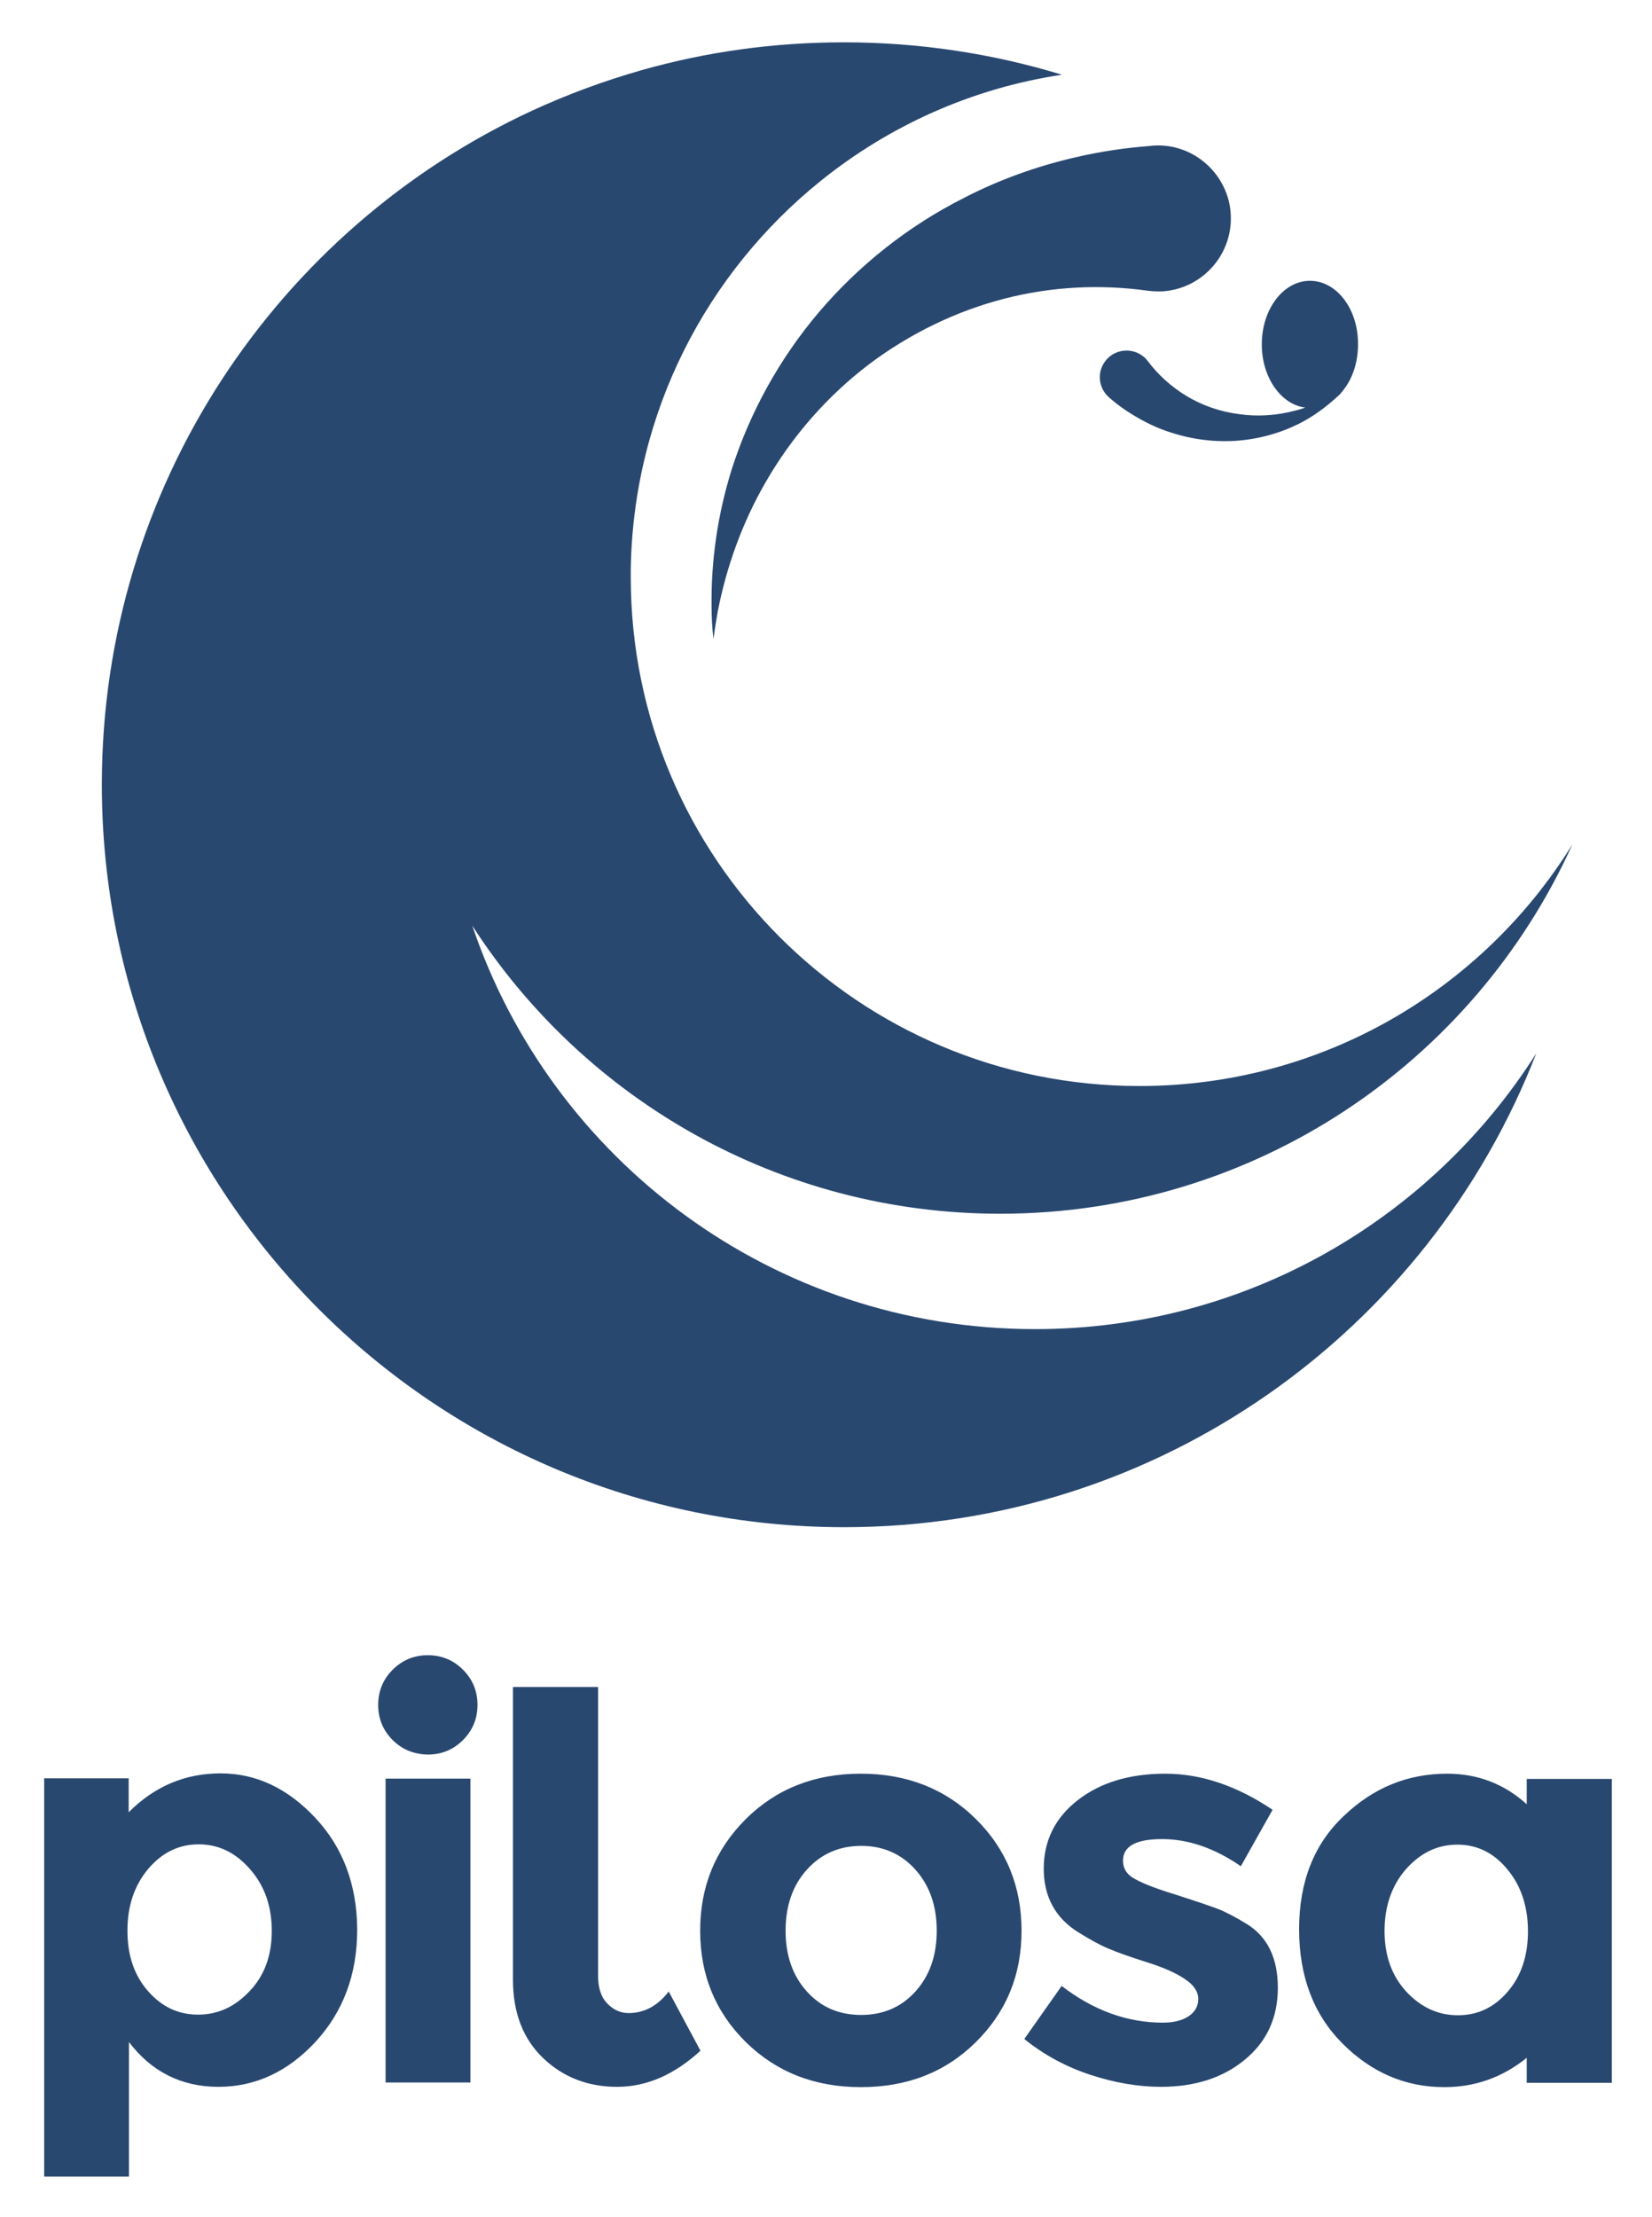 <svg xmlns="http://www.w3.org/2000/svg" viewBox="-9.82 -9.82 535.64 718.64"><title>Pilosa logo</title><style>svg {enable-background:new 0 0 518 702.2}</style><style>.st0{fill:#294870}</style><g id="surface1"><path d="M142.7 665.2h-27.5v-98.5h27.5v98.5zm-25.2-111c-3.1-3.1-4.7-6.9-4.7-11.4s1.6-8.3 4.7-11.4c3.1-3.1 6.9-4.7 11.4-4.7s8.3 1.6 11.4 4.7c3.1 3.1 4.7 6.9 4.7 11.4s-1.6 8.3-4.7 11.4c-3.1 3.1-6.9 4.7-11.4 4.7-4.5-.1-8.3-1.6-11.4-4.7M244.9 616c0 8.1 2.3 14.6 6.9 19.7 4.6 5.1 10.4 7.6 17.6 7.6 7.1 0 13-2.5 17.6-7.6 4.6-5.1 6.9-11.6 6.9-19.7s-2.3-14.6-6.9-19.8c-4.6-5.1-10.4-7.7-17.6-7.7-7.1 0-13 2.6-17.6 7.7-4.6 5.1-6.9 11.7-6.9 19.8m76.5 0c0 14.3-4.9 26.3-14.8 36.1s-22.3 14.6-37.3 14.6c-15 0-27.4-4.9-37.3-14.6-9.9-9.8-14.8-21.8-14.8-36.1s4.9-26.3 14.8-36.2c9.9-9.8 22.3-14.7 37.3-14.7 14.9 0 27.4 4.9 37.3 14.7 9.9 9.8 14.8 21.9 14.8 36.2m83.1 18.5c0 9.7-3.6 17.5-10.7 23.3-7.1 5.9-16.2 8.8-27.2 8.8-7.3 0-15-1.3-22.9-3.9-7.9-2.6-15.1-6.5-21.4-11.6l12.1-17.2c10.3 7.9 21.2 11.9 32.8 11.9 3.5 0 6.3-.7 8.4-2.1 2.1-1.4 3.1-3.3 3.1-5.6s-1.4-4.5-4.3-6.4c-2.9-2-7-3.8-12.4-5.5-5.4-1.7-9.6-3.2-12.4-4.4-2.9-1.2-6.1-3-9.8-5.3-7.4-4.6-11.2-11.5-11.2-20.6 0-9.1 3.7-16.5 11-22.2 7.3-5.7 16.8-8.6 28.4-8.6 11.6 0 23.2 3.9 34.8 11.7l-10.3 18.3c-8.5-5.9-17.1-8.8-25.5-8.8-8.5 0-12.7 2.3-12.7 7 0 2.6 1.3 4.6 4 6 2.7 1.5 7.1 3.2 13.4 5.1 6.2 2 10.6 3.5 13.3 4.5 2.6 1 5.8 2.7 9.4 4.9 6.7 4.1 10.1 11 10.1 20.7m34.6-18.4c0 8.1 2.4 14.6 7.1 19.7 4.8 5.1 10.3 7.6 16.7 7.6s11.7-2.5 16.1-7.6c4.4-5.1 6.6-11.6 6.6-19.6 0-8-2.2-14.7-6.6-20-4.4-5.4-9.8-8.1-16.3-8.1s-12 2.7-16.7 8c-4.6 5.3-6.9 12-6.9 20m-13.6 36.5c-9.4-9.4-14.1-21.8-14.1-37.1s4.8-27.6 14.5-36.7c9.6-9.2 20.8-13.7 33.5-13.7 9.9 0 18.5 3.3 25.8 9.9v-8.2h27.6v98.5h-27.6v-8.1c-7.8 6.3-16.7 9.5-26.7 9.5-12.6 0-23.6-4.7-33-14.1M207 635.7c-3.5 4.6-7.9 7-13 7-2.7 0-5-1.1-7-3.2s-2.9-5.1-2.9-8.9V537h-27.6v94.9c0 10.7 3.3 19.2 9.8 25.4 6.5 6.2 14.5 9.3 24 9.3s18.5-3.9 27-11.7L207 635.7zm-135.9-.1c-4.8 5.1-10.3 7.6-16.7 7.6-6.4 0-11.7-2.5-16.2-7.6S31.5 624 31.5 616c0-8 2.2-14.6 6.7-20 4.5-5.3 9.9-8 16.4-8 6.5 0 12 2.7 16.7 8.1s7 12 7 20-2.4 14.5-7.2 19.5m21.3-56.2c-9-9.6-19.2-14.4-30.7-14.4s-21.4 4.2-29.8 12.6v-11H4.5v129.1H32v-43.6c7.3 9.6 17 14.5 29 14.5s22.5-4.9 31.5-14.6c9-9.8 13.5-21.9 13.5-36.4-.1-14.5-4.6-26.6-13.6-36.2M325.8 421C241 421 169 366.3 143.3 290.2c36.2 56.2 99.4 93.4 171.2 93.4 82.5 0 153.6-49.1 185.5-119.7-29.1 47-81 78.3-140.4 78.3-91.1 0-164.9-73.8-164.9-164.9v-2.7c.8-50.9 24.7-96.1 61.6-125.8 22.1-17.8 48.9-30 78.2-34.4-22.3-6.8-46.1-10.5-70.7-10.5-22.7 0-44.7 3.1-65.5 9-12.3 3.5-24.2 7.9-35.7 13.2C80.4 64.2 23.2 147.7 23.2 244.5c0 132.9 107.8 240.7 240.7 240.7 102.2 0 189.5-63.7 224.4-153.6-34.1 53.8-94.2 89.4-162.5 89.4" class="st0"/><path d="M255.6 91.5c-12.8 15.1-22.3 32.5-28.1 50.6-4.6 14.6-6.8 29.8-6.6 44.6 0 3.6.2 7.1.6 10.6.4-3 .9-6 1.4-8.9 2.9-14.9 8.1-29 15.4-41.7 8.7-15.2 20.3-28.3 33.6-38.4C285.3 98.2 300.3 91 315.8 87s31.3-4.7 46.4-2.6c1.6.2 3.5.3 5.2.2 13-1 22.8-12.4 21.8-25.4-.2-3-1-5.8-2.2-8.3-4.1-8.6-13.1-14.3-23.2-13.5l-.8.1c-8 .6-16 1.8-23.8 3.6-12.7 2.9-25 7.3-36.4 13.2-18.3 9.2-34.4 22.1-47.2 37.2m159.3-10.3c-8.6 0-15.6 9.2-15.6 20.6 0 10.7 6.2 19.5 14.1 20.5-1 .3-2 .7-3 .9-6.2 1.7-12.5 2.1-18.6 1.2-6.1-.8-11.8-2.8-16.8-5.8s-9.3-6.9-12.6-11.3c-.4-.5-.8-1-1.3-1.4-3.6-3.1-9.1-2.7-12.2.9-.7.8-1.2 1.7-1.6 2.7-1.2 3.3-.3 7.1 2.5 9.5l.2.2c2.2 1.9 4.6 3.7 7.1 5.2 4 2.5 8.3 4.6 12.8 6 7.1 2.3 14.6 3.2 21.8 2.6 7.2-.6 14.1-2.6 20.3-5.8 4.2-2.2 8-5 11.4-8.1.5-.4 1-.9 1.4-1.3.7-.8 1.3-1.6 1.9-2.5 2.4-3.6 3.8-8.3 3.8-13.5.1-11.4-6.9-20.6-15.6-20.6" class="st0"/></g></svg>